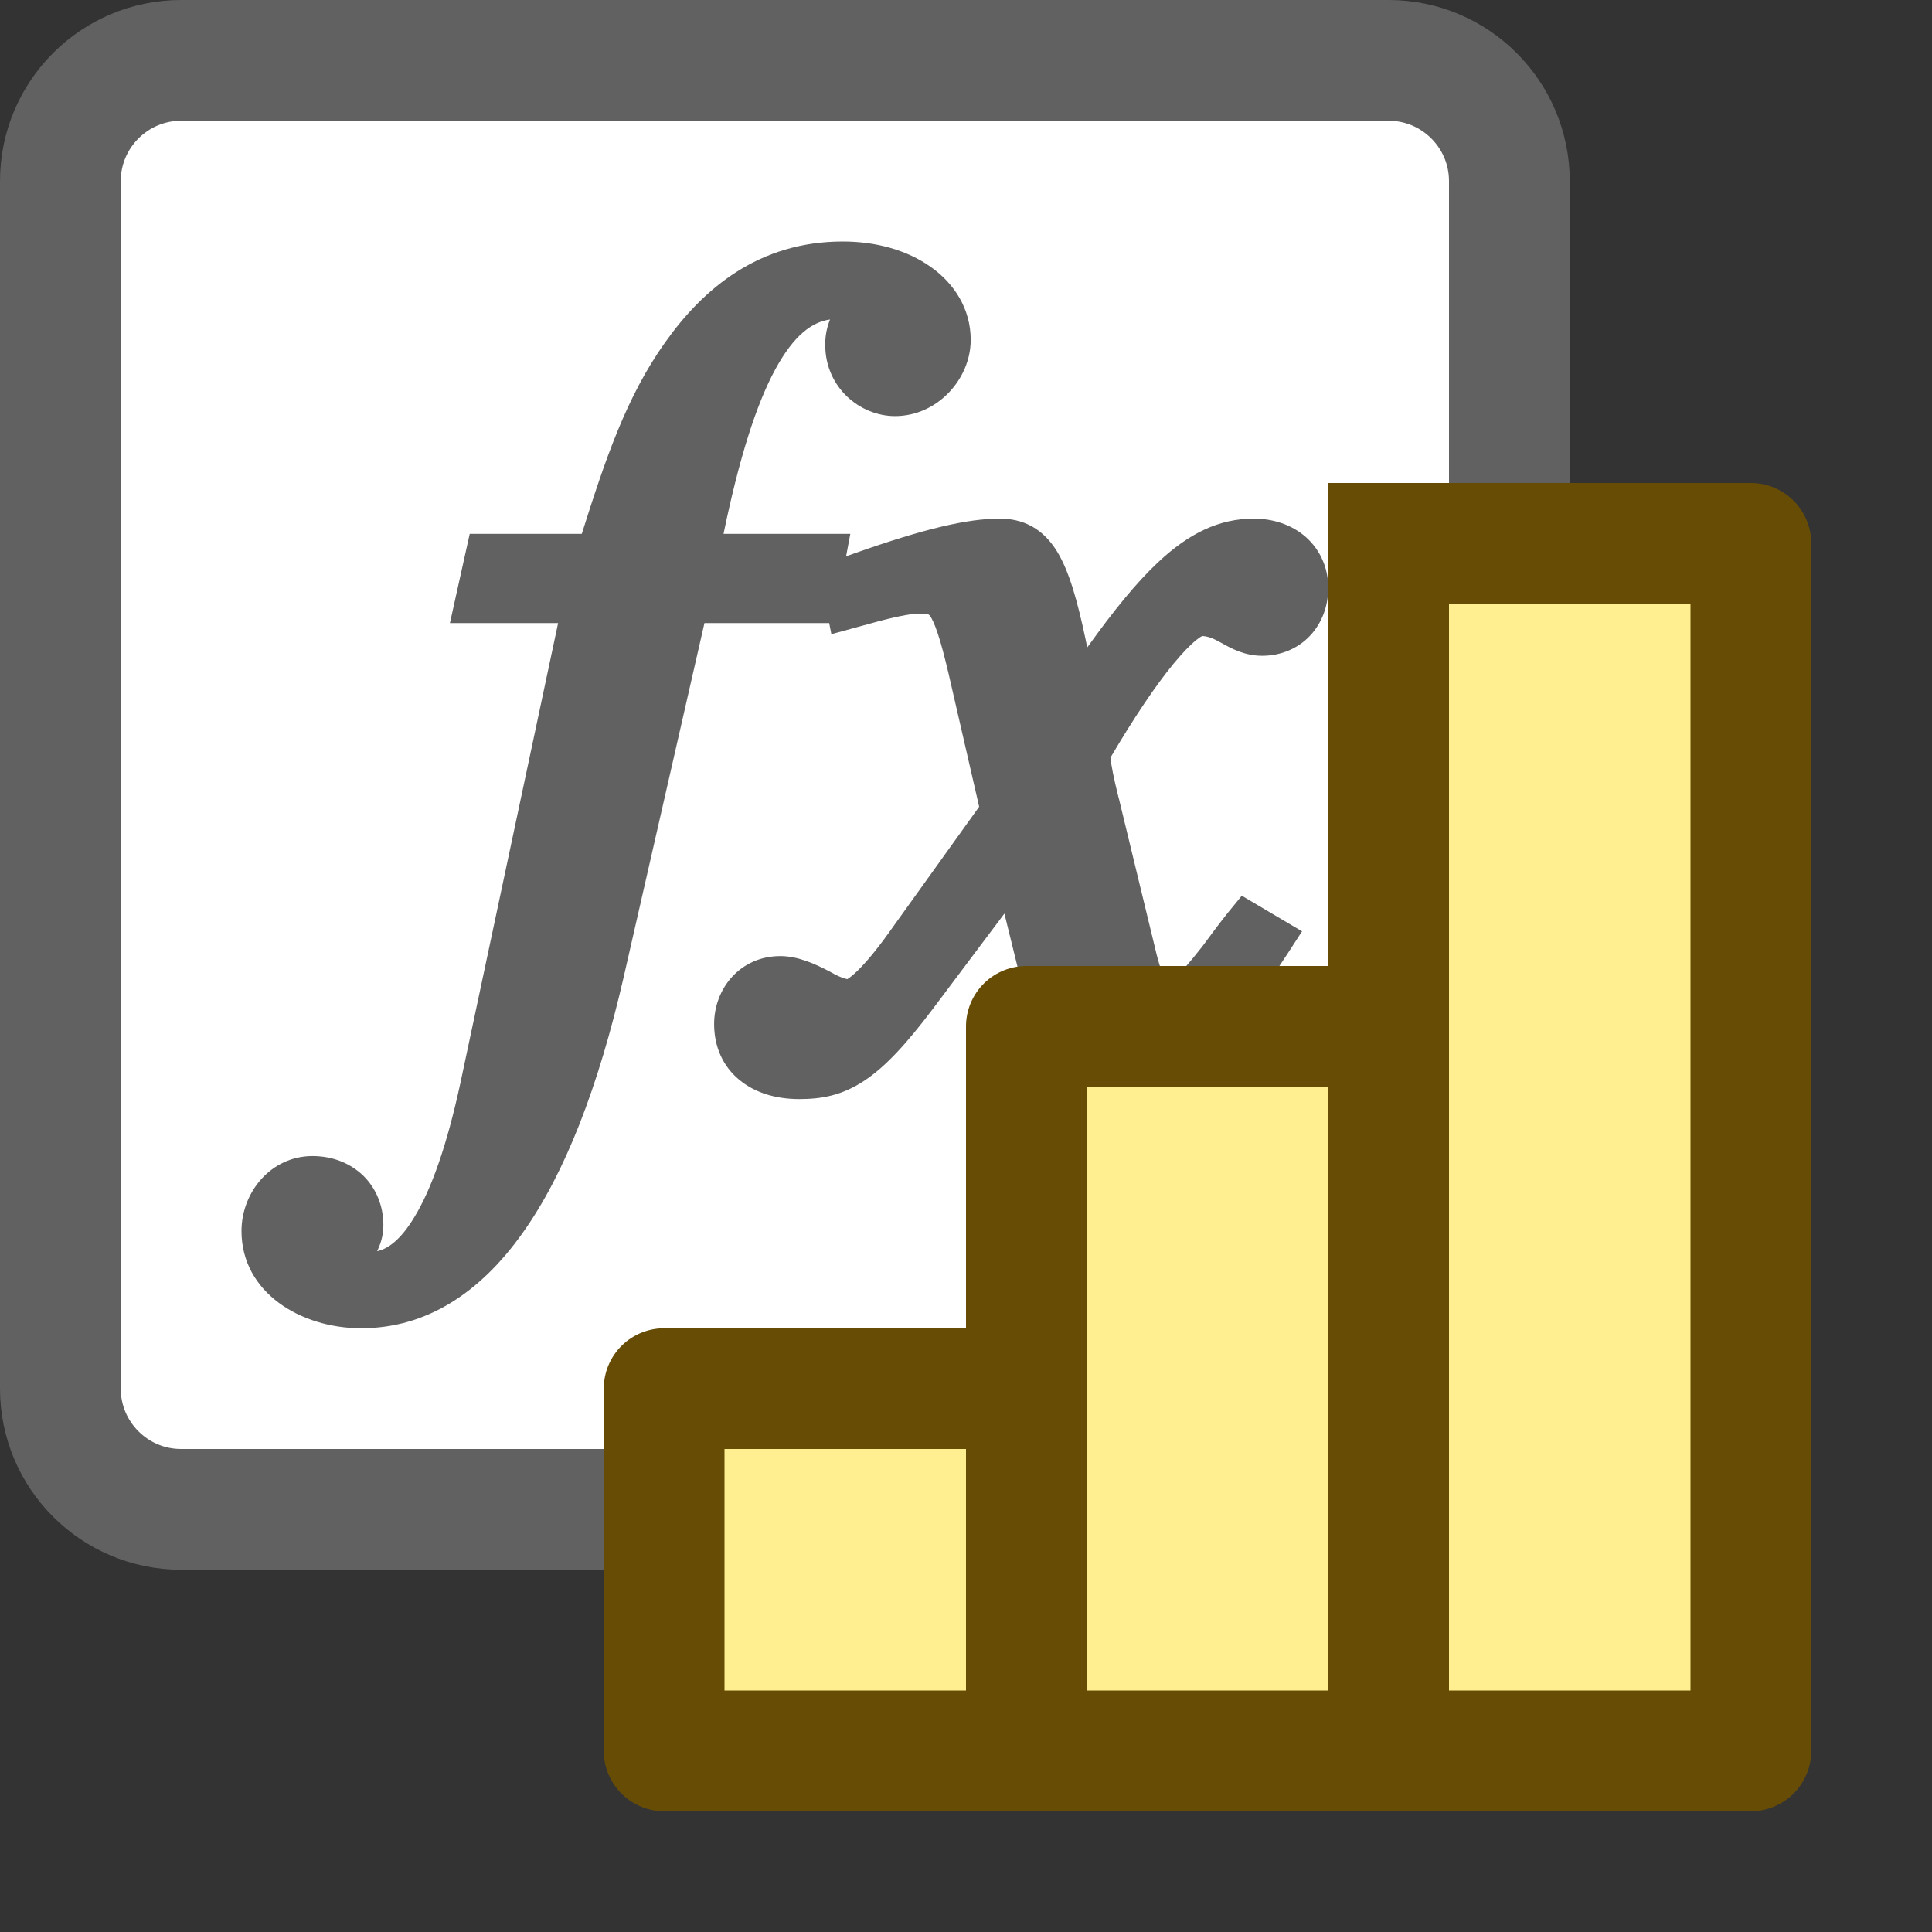 <svg width="16" height="16" viewBox="0 0 16 16" fill="none" xmlns="http://www.w3.org/2000/svg">
<rect x="0" y="0" width="16" height="16" fill="#333333" stroke="none"/>
<path d="M0.5 11.5V1.5C0.5 0.948 0.948 0.5 1.5 0.5H11.5C12.052 0.5 12.5 0.948 12.5 1.5V11.5C12.5 12.052 12.052 12.5 11.5 12.5H1.5C0.948 12.5 0.5 12.052 0.5 11.5Z" fill="#FFFFFF"/>
<path d="M4.818 4.421H3.89L3.726 5.16H4.622L3.813 8.968C3.702 9.483 3.573 9.848 3.432 10.079C3.317 10.27 3.212 10.343 3.123 10.362C3.147 10.313 3.175 10.241 3.175 10.146C3.175 9.992 3.119 9.846 3.01 9.738C2.9 9.631 2.751 9.574 2.588 9.574C2.245 9.574 2 9.872 2 10.195C2 10.703 2.489 11 2.991 11C3.527 11 3.973 10.711 4.328 10.211C4.68 9.717 4.956 9 5.165 8.092L5.834 5.16H6.867L6.885 5.252L7.284 5.143C7.467 5.095 7.562 5.082 7.612 5.082C7.666 5.082 7.685 5.087 7.691 5.09L7.693 5.091C7.693 5.091 7.697 5.094 7.704 5.103C7.718 5.124 7.739 5.165 7.766 5.246C7.793 5.326 7.821 5.433 7.855 5.576L8.109 6.681L7.359 7.727C7.26 7.866 7.17 7.973 7.098 8.043C7.062 8.077 7.035 8.098 7.017 8.109C7.009 8.107 6.999 8.105 6.986 8.1C6.957 8.091 6.922 8.075 6.886 8.054L6.877 8.049C6.748 7.981 6.608 7.918 6.462 7.918C6.134 7.918 5.914 8.182 5.914 8.481C5.914 8.664 5.984 8.829 6.123 8.943C6.257 9.054 6.433 9.102 6.619 9.102C6.799 9.102 6.97 9.074 7.156 8.951C7.33 8.837 7.505 8.647 7.724 8.357L8.318 7.566L8.494 8.28C8.555 8.528 8.631 8.736 8.757 8.881C8.898 9.042 9.079 9.102 9.282 9.102C9.529 9.102 9.737 9.019 9.953 8.82C10.157 8.633 10.376 8.336 10.661 7.901L10.783 7.713L10.284 7.418L10.167 7.561C10.115 7.626 10.076 7.678 10.033 7.736C10.01 7.767 9.986 7.8 9.958 7.837C9.845 7.981 9.773 8.062 9.721 8.107C9.696 8.128 9.682 8.135 9.675 8.138L9.672 8.139C9.67 8.137 9.668 8.135 9.665 8.131C9.642 8.1 9.611 8.033 9.579 7.906L9.265 6.609L9.264 6.607C9.222 6.441 9.203 6.336 9.196 6.275C9.396 5.935 9.574 5.672 9.72 5.495C9.798 5.401 9.861 5.337 9.91 5.298C9.934 5.279 9.949 5.27 9.956 5.267C10.009 5.27 10.049 5.288 10.111 5.322L10.127 5.331C10.194 5.368 10.306 5.431 10.452 5.431C10.605 5.431 10.746 5.373 10.847 5.267C10.948 5.161 11 5.019 11 4.868C11 4.702 10.933 4.553 10.815 4.448C10.698 4.345 10.544 4.295 10.383 4.295C10.096 4.295 9.847 4.416 9.59 4.657C9.412 4.824 9.223 5.056 9.004 5.362L8.991 5.298C8.922 4.971 8.853 4.728 8.754 4.567C8.701 4.481 8.635 4.409 8.547 4.36C8.459 4.311 8.367 4.295 8.28 4.295C8.015 4.295 7.661 4.375 7.058 4.589L7.007 4.607L7.042 4.421H5.992C6.121 3.796 6.262 3.352 6.42 3.06C6.577 2.771 6.728 2.666 6.874 2.646C6.852 2.7 6.834 2.768 6.834 2.854C6.834 3.214 7.127 3.446 7.412 3.446C7.763 3.446 8.039 3.139 8.039 2.815C8.039 2.558 7.903 2.347 7.706 2.209C7.512 2.072 7.256 2 6.98 2C6.286 2 5.826 2.387 5.508 2.836C5.186 3.288 5.012 3.808 4.818 4.421Z" fill="#616162"/>
<path d="M0.5 11.5V1.5C0.5 0.948 0.948 0.5 1.5 0.5H11.5C12.052 0.5 12.5 0.948 12.5 1.5V11.5C12.5 12.052 12.052 12.5 11.5 12.5H1.5C0.948 12.5 0.5 12.052 0.5 11.5Z" stroke="#616161" stroke-linejoin="round"/>
<path d="M14.5 14.5L11.5 14.5L8.5 14.5H5.5V11.5H8.5V8.5H11.5V4.5H14.5V14.5Z" fill="#FFEF91"/>
<path d="M11.5 14.5V4.5M8.5 14.5L8.5 11.5M8.5 11.5V8.5H11.5V4.5M8.5 11.5H5.5V14.5L14.5 14.5V4.5H11.5" stroke="#674C06" stroke-linecap="square" stroke-linejoin="round"/>
</svg>
